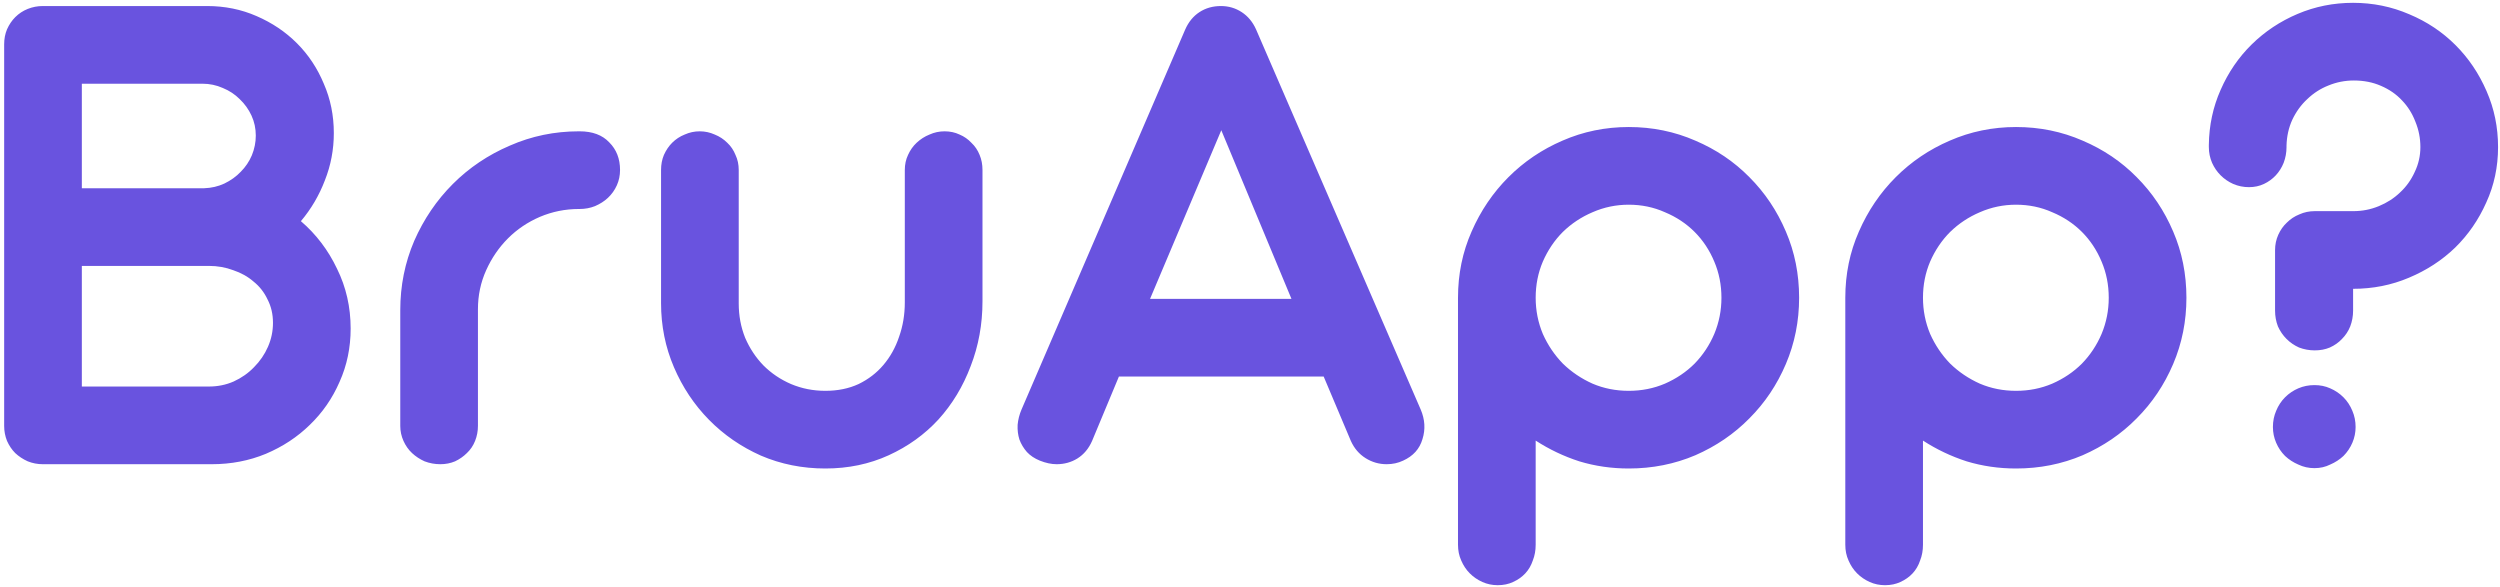 <svg width="447" height="105" viewBox="0 0 447 105" fill="none" xmlns="http://www.w3.org/2000/svg">
<path d="M7.656 83C6.717 83 5.821 82.829 4.968 82.488C4.115 82.104 3.368 81.613 2.728 81.016C2.131 80.419 1.64 79.693 1.256 78.84C0.915 77.987 0.744 77.091 0.744 76.152V7.928C0.744 6.947 0.915 6.051 1.256 5.24C1.64 4.387 2.131 3.661 2.728 3.064C3.368 2.424 4.115 1.933 4.968 1.592C5.821 1.251 6.717 1.08 7.656 1.08H37.032C40.189 1.08 43.133 1.677 45.864 2.872C48.637 4.067 51.048 5.688 53.096 7.736C55.144 9.784 56.744 12.195 57.896 14.968C59.091 17.699 59.688 20.643 59.688 23.8C59.688 26.744 59.155 29.56 58.088 32.248C57.064 34.936 55.635 37.368 53.8 39.544C56.531 41.891 58.685 44.728 60.264 48.056C61.885 51.341 62.696 54.904 62.696 58.744C62.696 62.157 62.035 65.336 60.712 68.28C59.432 71.224 57.661 73.784 55.4 75.96C53.181 78.136 50.557 79.864 47.528 81.144C44.541 82.381 41.32 83 37.864 83H7.656ZM14.632 47.544V69.112H37.352C38.931 69.112 40.403 68.813 41.768 68.216C43.176 67.576 44.392 66.723 45.416 65.656C46.483 64.589 47.315 63.373 47.912 62.008C48.509 60.643 48.808 59.213 48.808 57.72C48.808 56.184 48.488 54.797 47.848 53.56C47.251 52.28 46.419 51.213 45.352 50.36C44.328 49.464 43.112 48.781 41.704 48.312C40.339 47.8 38.888 47.544 37.352 47.544H14.632ZM14.632 14.968V33.656H36.52C37.8 33.613 38.995 33.336 40.104 32.824C41.256 32.269 42.237 31.565 43.048 30.712C43.901 29.859 44.563 28.877 45.032 27.768C45.501 26.616 45.736 25.443 45.736 24.248C45.736 22.968 45.48 21.773 44.968 20.664C44.456 19.555 43.752 18.573 42.856 17.72C42.003 16.867 41 16.205 39.848 15.736C38.696 15.224 37.48 14.968 36.2 14.968H14.632ZM85.456 76.152C85.456 77.091 85.285 77.987 84.944 78.84C84.603 79.693 84.112 80.419 83.472 81.016C82.875 81.613 82.171 82.104 81.36 82.488C80.549 82.829 79.675 83 78.736 83C77.755 83 76.816 82.829 75.92 82.488C75.067 82.104 74.32 81.613 73.68 81.016C73.04 80.419 72.528 79.693 72.144 78.84C71.76 77.987 71.568 77.091 71.568 76.152V55.48C71.568 51.085 72.4 46.947 74.064 43.064C75.771 39.181 78.075 35.789 80.976 32.888C83.877 29.987 87.269 27.704 91.152 26.04C95.035 24.333 99.152 23.48 103.504 23.48H103.632C105.936 23.48 107.707 24.141 108.944 25.464C110.224 26.744 110.864 28.387 110.864 30.392C110.864 31.373 110.672 32.291 110.288 33.144C109.904 33.997 109.371 34.744 108.688 35.384C108.048 35.981 107.28 36.472 106.384 36.856C105.531 37.197 104.613 37.368 103.632 37.368H103.504C101.072 37.368 98.747 37.837 96.528 38.776C94.352 39.715 92.453 40.995 90.832 42.616C89.211 44.237 87.909 46.136 86.928 48.312C85.947 50.488 85.456 52.813 85.456 55.288V76.152ZM132.084 54.264C132.084 56.44 132.468 58.488 133.236 60.408C134.047 62.285 135.135 63.928 136.5 65.336C137.908 66.744 139.551 67.853 141.428 68.664C143.348 69.475 145.396 69.88 147.572 69.88C149.791 69.88 151.775 69.475 153.524 68.664C155.273 67.811 156.745 66.68 157.94 65.272C159.177 63.821 160.116 62.136 160.756 60.216C161.439 58.296 161.78 56.248 161.78 54.072V30.392C161.78 29.411 161.972 28.515 162.356 27.704C162.74 26.851 163.252 26.125 163.892 25.528C164.575 24.888 165.343 24.397 166.196 24.056C167.049 23.672 167.945 23.48 168.884 23.48C169.865 23.48 170.761 23.672 171.572 24.056C172.383 24.397 173.087 24.888 173.684 25.528C174.324 26.125 174.815 26.851 175.156 27.704C175.497 28.515 175.668 29.411 175.668 30.392V53.88C175.668 57.976 174.964 61.837 173.556 65.464C172.191 69.091 170.271 72.269 167.796 75C165.321 77.688 162.356 79.821 158.9 81.4C155.444 82.979 151.668 83.768 147.572 83.768C143.476 83.768 139.636 83 136.052 81.464C132.511 79.885 129.417 77.752 126.772 75.064C124.127 72.376 122.036 69.24 120.5 65.656C118.964 62.072 118.196 58.253 118.196 54.2V30.392C118.196 29.411 118.367 28.515 118.708 27.704C119.092 26.851 119.583 26.125 120.18 25.528C120.82 24.888 121.567 24.397 122.42 24.056C123.273 23.672 124.169 23.48 125.108 23.48C126.047 23.48 126.943 23.672 127.796 24.056C128.649 24.397 129.396 24.888 130.036 25.528C130.676 26.125 131.167 26.851 131.508 27.704C131.892 28.515 132.084 29.411 132.084 30.392V54.264ZM236.671 67.32H200.063L195.263 78.84C194.666 80.205 193.791 81.251 192.639 81.976C191.53 82.659 190.292 83 188.927 83C187.988 83 186.986 82.787 185.919 82.36C184.98 81.976 184.212 81.464 183.615 80.824C183.018 80.141 182.57 79.395 182.271 78.584C182.015 77.773 181.908 76.899 181.951 75.96C182.036 75.021 182.271 74.104 182.655 73.208L211.903 5.304C212.5 3.939 213.354 2.893 214.463 2.168C215.572 1.443 216.852 1.08 218.303 1.08C219.668 1.08 220.906 1.443 222.015 2.168C223.124 2.893 223.978 3.917 224.575 5.24L254.015 73.208C254.783 75 254.89 76.771 254.335 78.52C253.823 80.269 252.671 81.549 250.879 82.36C249.983 82.787 249.002 83 247.935 83C246.57 83 245.311 82.637 244.159 81.912C243.007 81.187 242.132 80.163 241.535 78.84L236.671 67.32ZM205.631 53.432H230.911L218.367 23.288L205.631 53.432ZM260.69 53.24C260.69 49.016 261.501 45.069 263.122 41.4C264.743 37.688 266.941 34.445 269.714 31.672C272.487 28.899 275.709 26.723 279.378 25.144C283.09 23.523 287.037 22.712 291.218 22.712C295.442 22.712 299.41 23.523 303.122 25.144C306.834 26.723 310.055 28.899 312.786 31.672C315.559 34.445 317.735 37.688 319.314 41.4C320.893 45.069 321.682 49.016 321.682 53.24C321.682 57.421 320.893 61.368 319.314 65.08C317.735 68.792 315.559 72.035 312.786 74.808C310.055 77.581 306.834 79.779 303.122 81.4C299.41 82.979 295.442 83.768 291.218 83.768C288.146 83.768 285.202 83.341 282.386 82.488C279.613 81.592 277.01 80.355 274.578 78.776V97.4C274.578 98.424 274.407 99.363 274.066 100.216C273.767 101.112 273.319 101.88 272.722 102.52C272.125 103.16 271.399 103.672 270.546 104.056C269.735 104.44 268.818 104.632 267.794 104.632C266.813 104.632 265.895 104.44 265.042 104.056C264.189 103.672 263.442 103.16 262.802 102.52C262.162 101.88 261.65 101.112 261.266 100.216C260.882 99.363 260.69 98.424 260.69 97.4V53.24ZM274.578 53.24C274.578 55.501 275.005 57.656 275.858 59.704C276.754 61.709 277.949 63.48 279.442 65.016C280.978 66.509 282.749 67.704 284.754 68.6C286.759 69.453 288.914 69.88 291.218 69.88C293.522 69.88 295.677 69.453 297.682 68.6C299.73 67.704 301.501 66.509 302.994 65.016C304.487 63.48 305.661 61.709 306.514 59.704C307.367 57.656 307.794 55.501 307.794 53.24C307.794 50.936 307.367 48.781 306.514 46.776C305.661 44.728 304.487 42.957 302.994 41.464C301.501 39.971 299.73 38.797 297.682 37.944C295.677 37.048 293.522 36.6 291.218 36.6C288.957 36.6 286.802 37.048 284.754 37.944C282.749 38.797 280.978 39.971 279.442 41.464C277.949 42.957 276.754 44.728 275.858 46.776C275.005 48.781 274.578 50.936 274.578 53.24ZM329.94 53.24C329.94 49.016 330.751 45.069 332.372 41.4C333.993 37.688 336.191 34.445 338.964 31.672C341.737 28.899 344.959 26.723 348.628 25.144C352.34 23.523 356.287 22.712 360.468 22.712C364.692 22.712 368.66 23.523 372.372 25.144C376.084 26.723 379.305 28.899 382.036 31.672C384.809 34.445 386.985 37.688 388.564 41.4C390.143 45.069 390.932 49.016 390.932 53.24C390.932 57.421 390.143 61.368 388.564 65.08C386.985 68.792 384.809 72.035 382.036 74.808C379.305 77.581 376.084 79.779 372.372 81.4C368.66 82.979 364.692 83.768 360.468 83.768C357.396 83.768 354.452 83.341 351.636 82.488C348.863 81.592 346.26 80.355 343.828 78.776V97.4C343.828 98.424 343.657 99.363 343.316 100.216C343.017 101.112 342.569 101.88 341.972 102.52C341.375 103.16 340.649 103.672 339.796 104.056C338.985 104.44 338.068 104.632 337.044 104.632C336.063 104.632 335.145 104.44 334.292 104.056C333.439 103.672 332.692 103.16 332.052 102.52C331.412 101.88 330.9 101.112 330.516 100.216C330.132 99.363 329.94 98.424 329.94 97.4V53.24ZM343.828 53.24C343.828 55.501 344.255 57.656 345.108 59.704C346.004 61.709 347.199 63.48 348.692 65.016C350.228 66.509 351.999 67.704 354.004 68.6C356.009 69.453 358.164 69.88 360.468 69.88C362.772 69.88 364.927 69.453 366.932 68.6C368.98 67.704 370.751 66.509 372.244 65.016C373.737 63.48 374.911 61.709 375.764 59.704C376.617 57.656 377.044 55.501 377.044 53.24C377.044 50.936 376.617 48.781 375.764 46.776C374.911 44.728 373.737 42.957 372.244 41.464C370.751 39.971 368.98 38.797 366.932 37.944C364.927 37.048 362.772 36.6 360.468 36.6C358.207 36.6 356.052 37.048 354.004 37.944C351.999 38.797 350.228 39.971 348.692 41.464C347.199 42.957 346.004 44.728 345.108 46.776C344.255 48.781 343.828 50.936 343.828 53.24ZM394.941 25.912C394.984 22.413 395.688 19.128 397.053 16.056C398.418 12.941 400.274 10.232 402.621 7.928C404.968 5.624 407.698 3.811 410.813 2.488C413.928 1.165 417.234 0.504 420.733 0.504C424.274 0.504 427.624 1.187 430.781 2.552C433.938 3.875 436.69 5.709 439.037 8.056C441.384 10.403 443.24 13.155 444.605 16.312C445.97 19.427 446.653 22.755 446.653 26.296C446.653 29.837 445.949 33.144 444.541 36.216C443.176 39.288 441.32 41.976 438.973 44.28C436.626 46.541 433.874 48.333 430.717 49.656C427.602 50.979 424.274 51.64 420.733 51.64V55.544C420.733 56.525 420.562 57.464 420.221 58.36C419.88 59.213 419.389 59.96 418.749 60.6C418.152 61.24 417.426 61.752 416.573 62.136C415.762 62.477 414.866 62.648 413.885 62.648C412.904 62.648 411.965 62.477 411.069 62.136C410.216 61.752 409.469 61.24 408.829 60.6C408.189 59.96 407.677 59.213 407.293 58.36C406.952 57.464 406.781 56.525 406.781 55.544V44.728C406.781 43.747 406.973 42.829 407.357 41.976C407.741 41.123 408.253 40.397 408.893 39.8C409.533 39.16 410.28 38.669 411.133 38.328C411.986 37.944 412.904 37.752 413.885 37.752H420.797C422.376 37.752 423.89 37.453 425.341 36.856C426.792 36.259 428.05 35.448 429.117 34.424C430.226 33.4 431.101 32.184 431.741 30.776C432.424 29.368 432.765 27.875 432.765 26.296C432.765 24.717 432.466 23.203 431.869 21.752C431.314 20.301 430.525 19.043 429.501 17.976C428.477 16.867 427.218 15.992 425.725 15.352C424.274 14.712 422.653 14.392 420.861 14.392C419.282 14.392 417.768 14.691 416.317 15.288C414.909 15.843 413.65 16.653 412.541 17.72C411.432 18.744 410.536 19.981 409.853 21.432C409.213 22.84 408.872 24.376 408.829 26.04V26.296C408.829 27.277 408.658 28.216 408.317 29.112C407.976 29.965 407.506 30.712 406.909 31.352C406.312 31.992 405.608 32.504 404.797 32.888C403.986 33.272 403.09 33.464 402.109 33.464C401.128 33.464 400.189 33.272 399.293 32.888C398.44 32.504 397.693 31.992 397.053 31.352C396.413 30.712 395.901 29.965 395.517 29.112C395.133 28.216 394.941 27.277 394.941 26.296V25.912ZM406.397 76.344C406.397 75.32 406.589 74.36 406.973 73.464C407.357 72.525 407.89 71.715 408.573 71.032C409.256 70.349 410.045 69.816 410.941 69.432C411.837 69.048 412.797 68.856 413.821 68.856C414.845 68.856 415.784 69.048 416.637 69.432C417.533 69.816 418.322 70.349 419.005 71.032C419.688 71.715 420.221 72.525 420.605 73.464C420.989 74.36 421.181 75.32 421.181 76.344C421.181 77.325 420.989 78.264 420.605 79.16C420.221 80.056 419.688 80.845 419.005 81.528C418.322 82.168 417.533 82.68 416.637 83.064C415.784 83.491 414.845 83.704 413.821 83.704C412.797 83.704 411.837 83.491 410.941 83.064C410.045 82.68 409.256 82.168 408.573 81.528C407.89 80.845 407.357 80.056 406.973 79.16C406.589 78.264 406.397 77.325 406.397 76.344Z" fill="#6953DF"/>
</svg>

